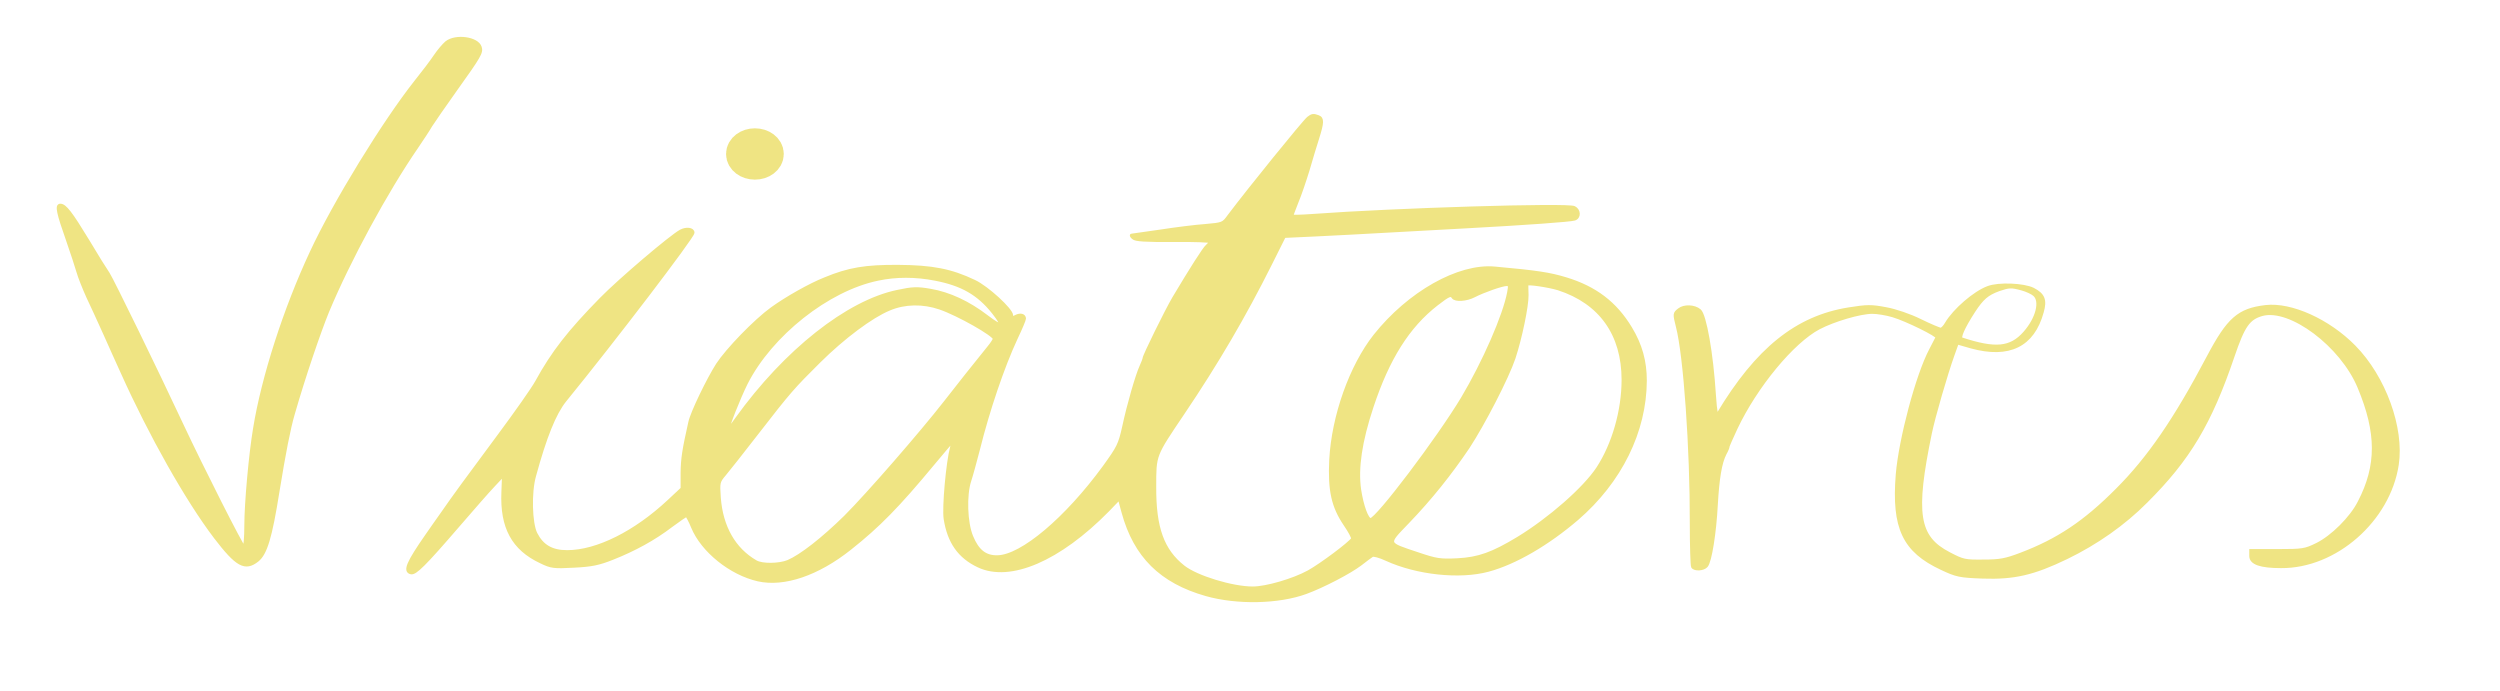 <?xml version="1.0" encoding="utf-8"?>
<!-- Generator: Adobe Illustrator 16.0.0, SVG Export Plug-In . SVG Version: 6.00 Build 0)  -->
<!DOCTYPE svg PUBLIC "-//W3C//DTD SVG 1.1//EN" "http://www.w3.org/Graphics/SVG/1.1/DTD/svg11.dtd">
<svg version="1.1" id="Layer_1" xmlns="http://www.w3.org/2000/svg" xmlns:xlink="http://www.w3.org/1999/xlink" x="0px" y="0px"
	 width="1169px" height="323px" viewBox="0 0 1169 323" enable-background="new 0 0 1169 323" xml:space="preserve">
<g transform="translate(0,323) scale(0.1,-0.1)">
	<path fill="#EFE483" stroke="#EFE483" stroke-width="15" stroke-miterlimit="10" d="M2088,3030.998
		c-12.998-10.996-37.002-38.994-52.998-62.998c-16.006-24.004-56.006-77.002-89.004-117.998c-150-189.004-382.998-569.004-490-800
		c-122.998-262.998-225.996-582.998-265-822.998C1170.998,1108,1150.002,878,1150.002,773c0-57.002-4.004-102.998-9.004-102.998
		c-7.998,0-200,380-288.994,570c-121.006,258.994-327.002,680.996-346.006,710c-12.998,18.994-57.002,88.994-95.996,155
		c-79.004,130-106.006,165-127.998,165c-18.008,0-11.006-35,35-165c18.994-55,40.996-121.006,47.998-146.006s27.998-76.992,45-115
		c17.998-37.998,53.994-115.996,80-173.994c25.996-57.998,62.002-139.004,80.996-180C703,1195.999,873.997,893,1007.004,718
		C1108,585.999,1145.999,565.002,1203,610.002c39.004,30.996,62.002,105.996,95.996,320c30,183.994,52.002,297.002,72.002,365
		c50,173.994,121.006,382.002,161.006,480c100,238.994,272.998,558.994,416.992,767.998c25,37.002,55,82.002,65,100
		c11.006,17.002,63.008,92.998,116.006,167.002c112.998,157.998,122.998,175,115,198.994
		C2232.004,3050.998,2130.998,3065.002,2088,3030.998z"/>
	<path fill="#EFE483" stroke="#EFE483" stroke-width="15" stroke-miterlimit="10" d="M6118,2678
		c-21.006-17.002-277.998-334.004-372.002-459.004c-25.996-35.996-29.004-36.992-109.004-43.994c-45-2.998-140-15-210.996-26.006
		c-70.996-10-130.996-18.994-134.004-18.994c-3.994,0,0-6.006,7.002-12.002c9.004-10,59.004-12.998,187.002-12.002
		c95.996,1.006,174.004-2.002,174.004-5.996c0-4.004-7.002-12.998-15-20c-14.004-11.006-77.002-111.006-157.002-245
		c-34.004-57.998-137.998-269.004-137.998-281.006c0-2.998-6.006-20-14.004-36.992c-19.004-41.006-59.004-179.004-80.996-282.002
		c-19.004-85-25-96.006-92.002-189.004c-177.002-242.002-385-417.998-499.004-420c-57.002-0.996-92.998,27.002-120.996,95
		c-27.002,65-31.006,194.004-9.004,261.006c7.998,23.994,26.006,90,41.006,147.998c45,180.996,113.994,385,175.996,517.998
		c22.002,45.996,39.004,87.002,39.004,92.002c0,15.996-19.004,20.996-40,10c-16.006-9.004-20-7.998-20,5
		c0,25.996-114.004,130.996-174.004,158.994c-109.004,52.002-197.002,69.004-355.996,70
		c-152.998,1.006-231.006-11.992-342.002-57.998c-70.996-27.998-180-90-247.998-138.994c-79.004-57.002-210-193.008-255-262.002
		c-44.004-69.004-120-226.006-129.004-270c-28.994-129.004-35-169.004-35.996-235v-75L3128,887.004
		c-157.002-147.002-335.996-237.002-475.996-237.002c-72.002,0-117.002,25.996-147.002,85c-24.004,48.994-27.998,192.002-6.006,270
		c50,182.998,94.004,292.002,142.002,352.002c232.998,285.996,599.004,765.996,599.004,785c0,16.992-31.006,20.996-57.002,6.992
		c-45.996-25-285-227.998-372.998-317.998c-147.998-150.996-225-248.994-300-385.996c-17.998-32.998-97.002-145-175-250
		c-155-209.004-211.006-285-267.002-366.006c-20.996-30-54.004-75.996-72.998-103.994c-87.002-125-105-166.006-72.998-172.998
		c20-4.004,61.992,36.992,217.998,217.998c68.994,80,145,167.002,170,192.998l45,47.998l-2.998-82.002
		c-7.002-165,46.992-265,176.992-325.996c49.004-24.004,61.006-25,155-20c82.002,4.004,116.006,10.996,181.006,37.002
		c100.996,40,192.998,90,273.994,152.002c35,25.996,67.002,47.998,71.006,47.998c2.998,0,17.002-25,28.994-55
		c46.006-111.006,178.008-217.002,306.006-246.006c120.996-26.992,277.998,26.006,428.994,146.006
		c134.004,105.996,225,198.994,390,397.998c49.004,59.004,90,107.002,92.002,107.002c0.996,0-2.002-15-5.996-32.002
		c-19.004-69.004-38.008-282.998-30-334.004c16.992-108.994,65.996-177.998,155-220c147.998-70,377.998,29.004,605,260
		l53.994,56.006l17.998-66.006c56.006-203.994,177.002-323.994,388.008-383.994c145-41.006,338.994-37.002,466.992,10
		c79.004,28.994,204.004,93.994,254.004,132.002c24.004,18.994,49.004,36.992,55,40.996c7.002,4.004,35.996-4.004,65.996-17.998
		c144.004-66.006,344.004-87.002,477.002-51.006c126.006,34.004,277.002,122.002,415,240
		c202.998,175,317.998,409.004,319.004,646.006c0,90-21.006,167.002-69.004,245.996c-70,116.006-163.994,187.998-302.002,230
		c-75.996,22.998-132.998,32.002-331.992,50c-169.004,16.006-402.002-115.996-561.006-315.996c-112.002-142.002-195-375-205.996-580
		c-7.002-144.004,10-219.004,67.002-302.998c21.992-32.002,37.998-62.002,35-67.002c-13.008-21.006-148.008-122.002-206.006-154.004
		C6048,517.005,5920.998,480.003,5858,480.003c-96.006,0-262.998,50.996-324.004,98.994c-97.998,77.002-135.996,183.008-135,374.004
		c0,152.002-2.002,145,132.002,344.004c160,236.992,289.004,457.998,409.004,697.998l65,130l150,7.002
		c82.998,3.994,235.996,11.992,340,17.998c105,5.996,268.994,15,365,20c277.998,15,482.998,30,501.992,35.996
		c24.004,7.002,23.008,41.006-0.996,52.998c-29.004,16.006-844.004-8.994-1222.998-36.992c-54.004-4.004-97.998-5-97.998-2.002
		s10.996,32.002,23.994,65c14.004,32.998,37.002,100.996,52.002,150c14.004,50,35,117.002,45,148.994
		c22.998,73.008,24.004,92.002,2.998,100C6141.994,2692.004,6135.998,2692.004,6118,2678z M4373,1925.002
		c125-24.004,202.002-67.998,272.002-156.006c52.998-66.992,41.992-75-30-20c-86.006,66.006-176.006,108.008-264.004,123.008
		c-62.002,10.996-84.004,10-153.994-5c-233.008-48.008-525-279.004-752.002-595c-20-29.004-39.004-51.006-41.006-49.004
		c-5,5,51.006,147.002,85,215c115,227.002,382.002,439.004,616.006,487.002C4188.996,1943,4281.994,1943,4373,1925.002z
		 M7286.994,1880.002c197.002-64.004,303.008-212.998,303.008-426.006c0-143.994-45-300.996-118.008-412.998
		c-62.998-95.996-226.992-238.994-372.998-327.998c-118.994-72.002-185-95.996-283.994-100.996
		c-81.006-4.004-99.004-1.006-185,27.998c-150,50-148.008,43.994-49.004,147.002c107.998,111.992,200.996,228.994,284.004,351.992
		c71.992,110,182.998,325,213.994,417.002c31.006,94.004,62.002,244.004,61.006,294.004c-1.006,25-1.006,47.998-1.006,50.996
		C7140.002,1908.997,7240.998,1893.997,7286.994,1880.002z M7055.002,1863c-20-107.998-116.006-327.002-216.006-495
		c-112.002-187.002-400-567.998-430-567.998c-17.002,0-40,62.998-52.002,140.996c-13.994,100,4.004,224.004,58.008,387.002
		c75,225.996,168.994,375.996,302.998,480c57.002,44.004,67.002,47.998,77.002,32.002c10-15,61.992-12.002,97.998,7.002
		c45,22.998,127.998,51.992,150.996,52.998C7060.002,1900.002,7060.998,1895.002,7055.002,1863z M4395.002,1790.002
		c85-29.004,253.994-125,255-144.004c0-3.994-11.006-22.002-26.006-40c-67.998-83.994-145-180.996-203.994-257.002
		C4305.998,1203,4058.996,918.997,3953,813c-105.996-104.004-207.002-182.998-267.998-209.004
		C3643,587.004,3563,585.999,3533.996,603C3433,660.999,3373,765.999,3363,903c-5,70-4.004,75,24.004,107.998
		c15.996,19.004,85,106.006,152.998,194.004c150.996,195,168.994,215,290.996,335.996c112.002,111.006,244.004,210,327.002,244.004
		C4230.998,1815.999,4315.998,1817.004,4395.002,1790.002z"/>
	<path fill="#EFE483" stroke="#EFE483" stroke-width="15" stroke-miterlimit="10" d="M9295.998,1885.002
		c-64.004-24.004-157.002-105-194.004-167.002c-8.994-15.996-20.996-27.998-26.992-27.998c-6.006,0-49.004,17.998-96.006,40.996
		c-47.998,24.004-115.996,47.002-160,55c-67.998,12.998-87.998,12.998-175-0.996c-242.998-39.004-427.998-187.998-610-491.006
		c-7.998-13.994-12.002,6.006-17.998,91.006c-12.002,190.996-44.004,372.998-69.004,392.998c-25,20.996-71.992,22.002-95,4.004
		c-22.998-18.008-22.998-19.004-7.998-79.004c35-134.004,66.006-570.996,65-920.996c0-106.006,2.998-197.002,6.006-202.002
		c8.994-15,50.996-12.002,63.994,3.994c17.998,21.006,39.004,153.008,46.006,286.006c6.992,122.998,18.994,197.002,40.996,238.994
		c7.998,14.004,14.004,29.004,14.004,33.008c0,3.994,16.992,41.992,36.992,85c93.008,196.992,265,405,388.008,470
		c70.996,36.992,192.998,72.998,250,72.998c22.998,0,65.996-7.002,95.996-16.006c64.004-18.994,212.002-91.992,207.002-101.992
		c-2.002-4.004-15-30-30-58.008c-62.998-118.994-142.002-416.992-156.006-582.998c-20-250,31.006-357.002,207.002-438.994
		c70-33.008,85-36.006,192.002-40c144.999-5,235.995,15,392.997,90.996c137.998,67.002,267.002,157.002,371.006,262.002
		c200,198.994,300,367.002,405.996,678.994c49.004,144.004,72.998,178.008,137.002,196.006c132.002,35,372.002-145,452.998-340
		c89.004-212.998,90-367.002,0.996-537.998c-36.992-74.004-126.992-163.008-197.998-198.008
		c-55-26.992-65.996-28.994-183.994-28.994h-125v-25c0-32.998,45-49.004,140.996-49.004
		c254.004-2.002,502.998,216.006,542.998,476.006c26.006,170.996-60,408.994-200.996,551.992
		c-120,122.002-295,201.006-414.004,187.002c-125.996-15-173.994-57.002-268.994-237.002
		c-154.004-291.992-278.008-471.992-425-618.994C9747.999,787.004,9622.999,703.997,9448.995,638
		c-70.996-27.002-97.998-32.002-174.999-32.002c-85.996-0.996-95,1.006-160,35C8965.002,718,8948,828,9025.998,1205.002
		c15.996,77.002,74.004,277.002,105.996,365.996l20,56.006L9218,1608c175.995-47.998,287.997,5.996,330.995,162.998
		c16.006,56.006,6.006,81.006-42.002,106.006C9462.999,1898.997,9345.997,1903.997,9295.998,1885.002z M9455.001,1878.997
		c21.992-5.996,47.998-17.998,57.998-26.992c33.994-30,13.994-111.006-45-178.008c-66.006-75-137.998-80.996-296.005-28.994
		c-13.994,5,8.008,53.994,57.002,130c40,60.996,62.998,80.996,117.997,100.996C9393.995,1892.004,9405.001,1893,9455.001,1878.997z"
		/>
</g>
<ellipse fill="#EFE483" stroke="#EFE483" stroke-width="15" stroke-miterlimit="10" cx="353" cy="72" rx="6" ry="4.5"/>
</svg>
